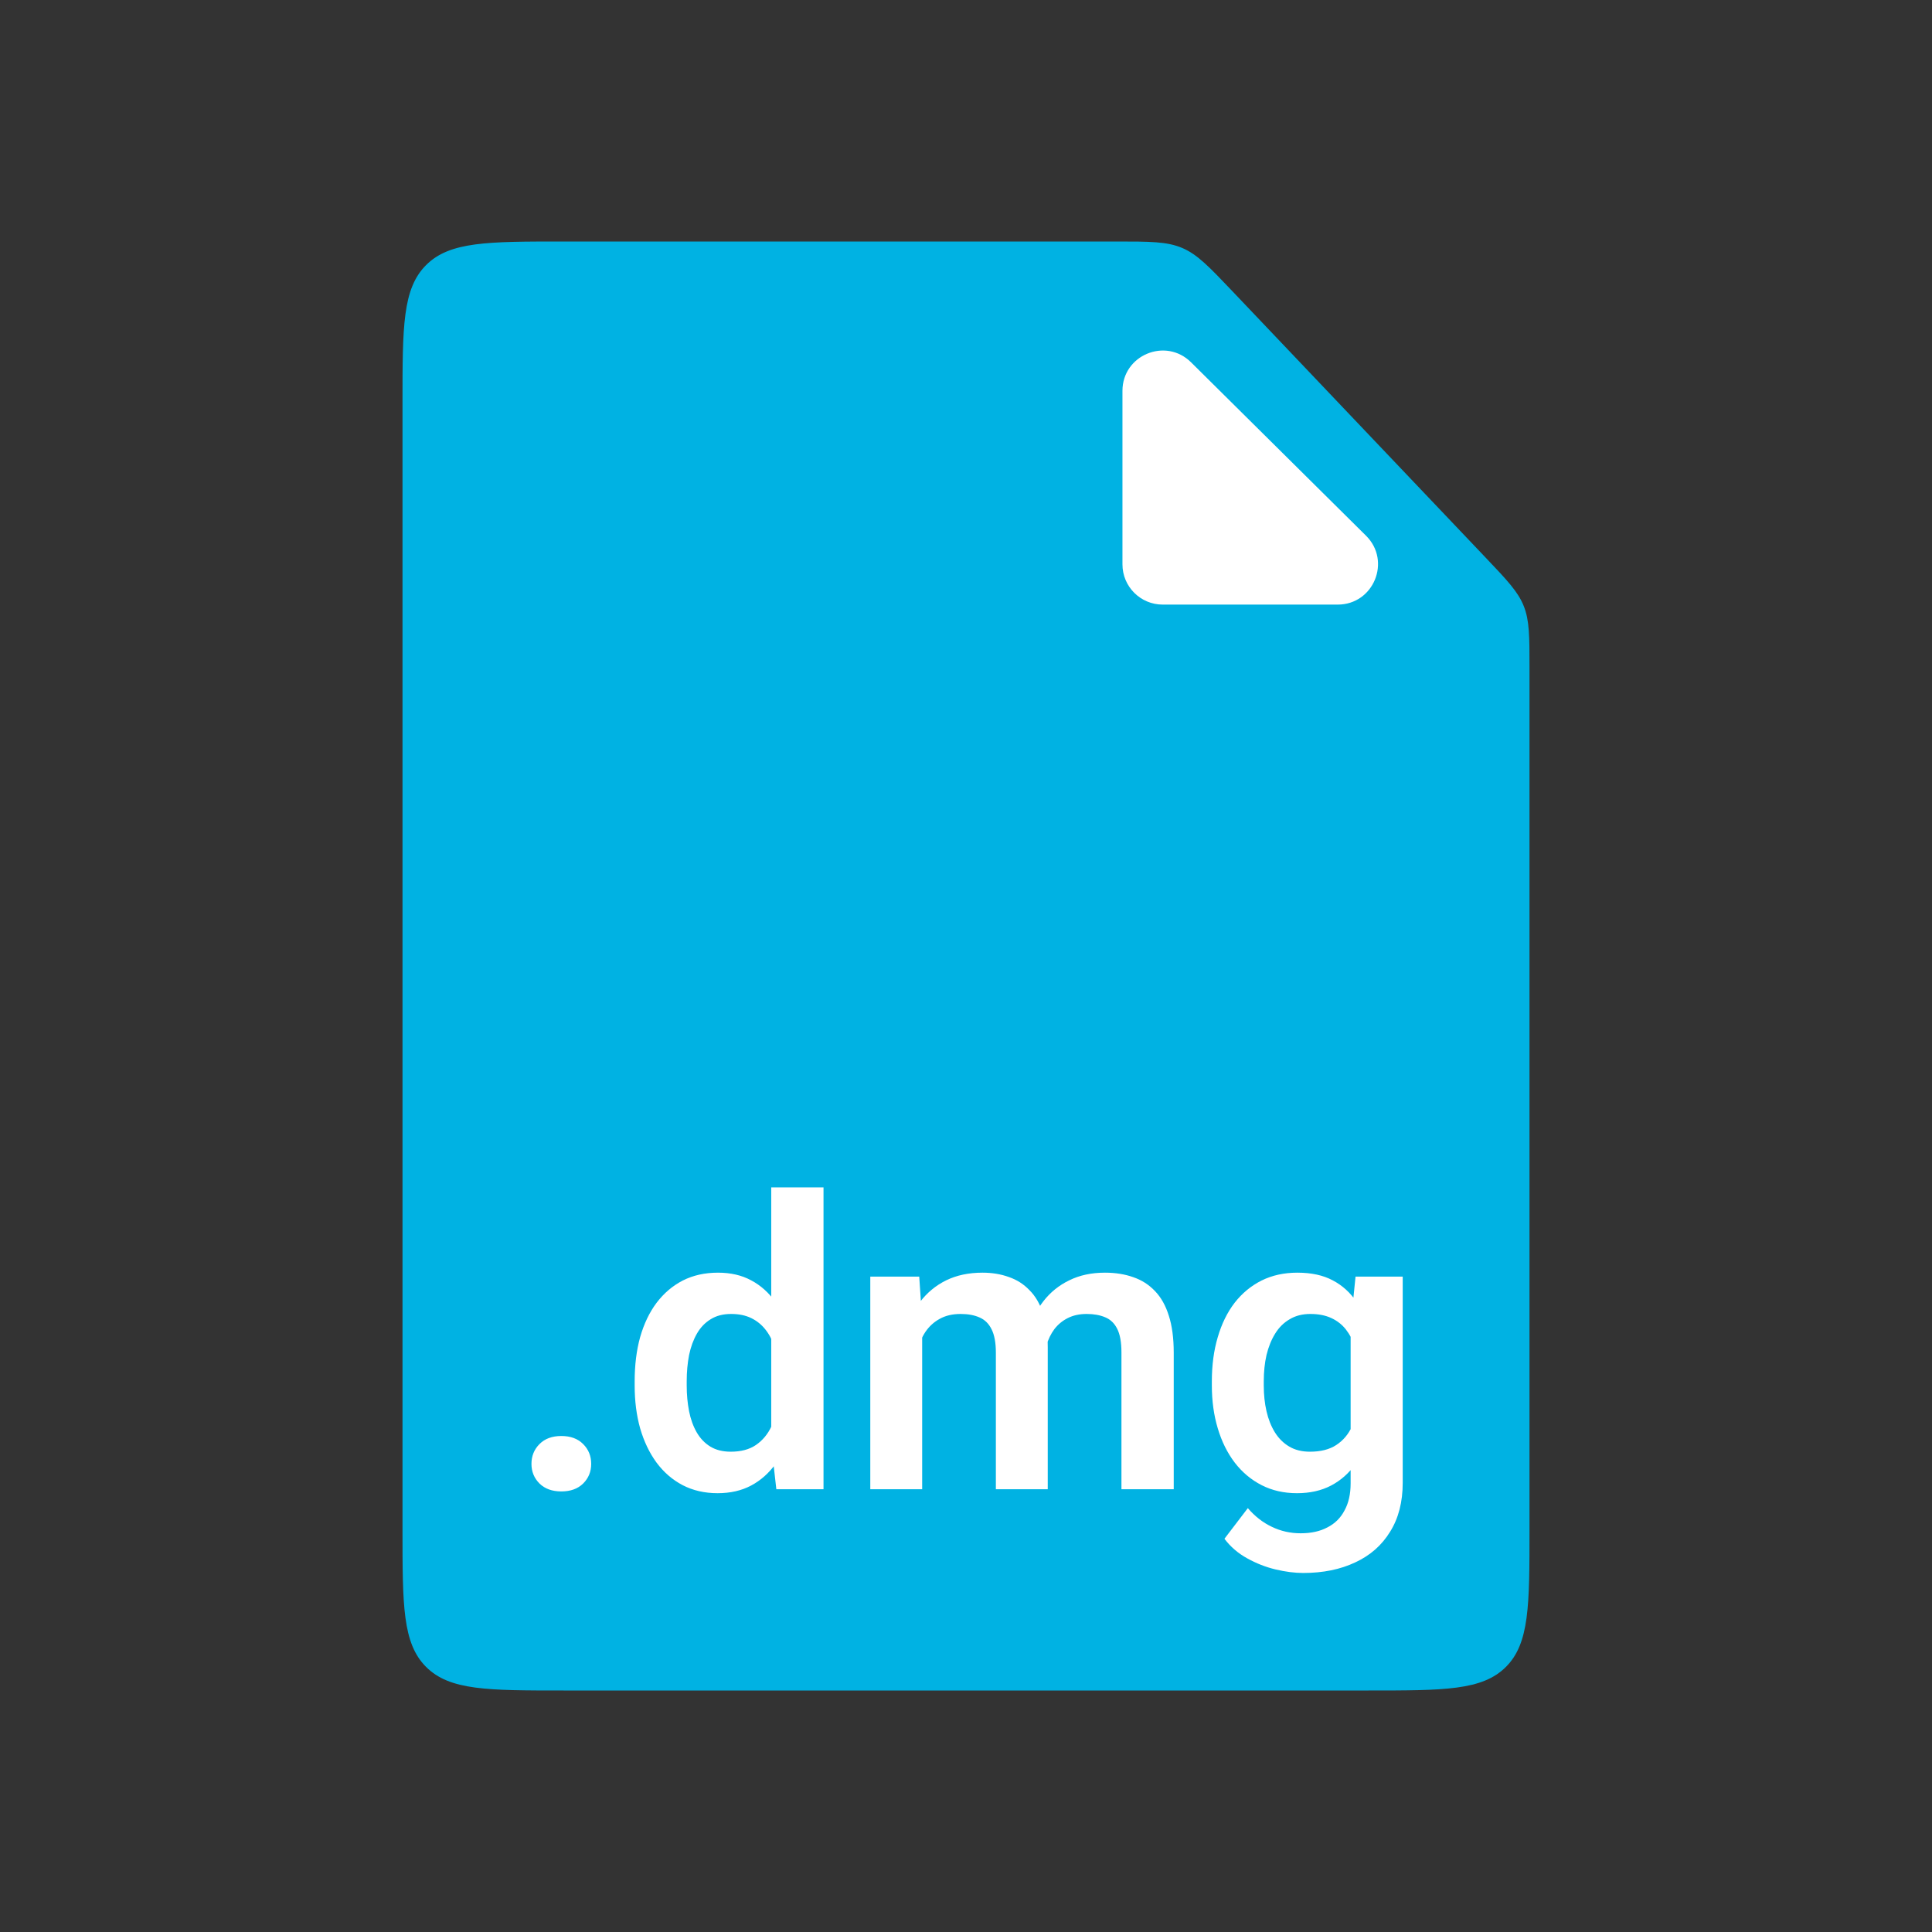 <svg width="48" height="48" viewBox="0 0 48 48" fill="none" xmlns="http://www.w3.org/2000/svg">
<rect x="0" y="0" width="48" height="48" fill="#333333" stroke="none"/>
<path d="M10 10C10 8.114 10 7.172 10.586 6.586C11.172 6 12.114 6 14 6L27.728 6C28.574 6 28.997 6 29.375 6.162C29.753 6.324 30.044 6.631 30.627 7.244L36.899 13.842C37.443 14.414 37.715 14.7 37.857 15.057C38 15.414 38 15.809 38 16.598V38C38 39.886 38 40.828 37.414 41.414C36.828 42 35.886 42 34 42H14C12.114 42 11.172 42 10.586 41.414C10 40.828 10 39.886 10 38V10Z" fill="#00B2E3"/>
<path d="M27.887 14.021V9.711C27.887 8.822 28.959 8.375 29.591 9.001L33.939 13.31C34.573 13.939 34.128 15.021 33.235 15.021H28.887C28.334 15.021 27.887 14.573 27.887 14.021Z" fill="white"/>
<path d="M13.204 36.37C13.204 36.175 13.271 36.01 13.404 35.877C13.538 35.743 13.718 35.677 13.946 35.677C14.174 35.677 14.355 35.743 14.488 35.877C14.622 36.01 14.688 36.175 14.688 36.37C14.688 36.562 14.622 36.725 14.488 36.858C14.355 36.989 14.174 37.054 13.946 37.054C13.718 37.054 13.538 36.989 13.404 36.858C13.271 36.725 13.204 36.562 13.204 36.37ZM19.161 35.877V29.5H20.46V37H19.288L19.161 35.877ZM15.768 34.422V34.319C15.768 33.916 15.813 33.55 15.904 33.221C15.999 32.889 16.135 32.604 16.314 32.366C16.494 32.129 16.71 31.945 16.964 31.814C17.221 31.684 17.512 31.619 17.838 31.619C18.154 31.619 18.429 31.683 18.663 31.81C18.901 31.936 19.102 32.117 19.269 32.352C19.438 32.586 19.573 32.864 19.674 33.187C19.775 33.505 19.848 33.857 19.894 34.241V34.52C19.848 34.894 19.775 35.237 19.674 35.55C19.573 35.862 19.438 36.136 19.269 36.37C19.102 36.601 18.901 36.78 18.663 36.907C18.425 37.034 18.147 37.098 17.828 37.098C17.506 37.098 17.216 37.031 16.959 36.898C16.705 36.764 16.489 36.577 16.31 36.336C16.134 36.095 15.999 35.812 15.904 35.486C15.813 35.161 15.768 34.806 15.768 34.422ZM17.061 34.319V34.422C17.061 34.65 17.081 34.863 17.12 35.062C17.159 35.26 17.223 35.436 17.311 35.589C17.398 35.739 17.511 35.856 17.648 35.94C17.787 36.025 17.957 36.067 18.155 36.067C18.409 36.067 18.617 36.012 18.78 35.901C18.946 35.787 19.075 35.633 19.166 35.438C19.257 35.239 19.316 35.016 19.342 34.769V34.002C19.329 33.807 19.295 33.626 19.239 33.46C19.187 33.294 19.112 33.151 19.015 33.03C18.92 32.91 18.803 32.815 18.663 32.747C18.523 32.679 18.357 32.645 18.165 32.645C17.966 32.645 17.797 32.688 17.657 32.776C17.517 32.861 17.403 32.98 17.315 33.133C17.227 33.286 17.162 33.463 17.12 33.665C17.081 33.867 17.061 34.085 17.061 34.319ZM22.911 32.801V37H21.622V31.717H22.838L22.911 32.801ZM22.721 34.168H22.325C22.325 33.8 22.369 33.462 22.457 33.152C22.548 32.843 22.682 32.575 22.857 32.347C23.033 32.116 23.25 31.936 23.507 31.81C23.767 31.683 24.068 31.619 24.41 31.619C24.648 31.619 24.866 31.655 25.064 31.727C25.263 31.795 25.434 31.904 25.577 32.054C25.724 32.2 25.836 32.392 25.914 32.63C25.992 32.864 26.031 33.146 26.031 33.475V37H24.742V33.606C24.742 33.359 24.706 33.165 24.635 33.025C24.566 32.885 24.467 32.788 24.337 32.732C24.207 32.674 24.05 32.645 23.868 32.645C23.666 32.645 23.492 32.685 23.346 32.767C23.203 32.845 23.084 32.954 22.989 33.094C22.898 33.234 22.83 33.395 22.784 33.577C22.742 33.759 22.721 33.956 22.721 34.168ZM25.934 33.929L25.401 34.026C25.405 33.694 25.45 33.383 25.538 33.094C25.626 32.801 25.755 32.545 25.924 32.327C26.096 32.106 26.31 31.933 26.564 31.81C26.821 31.683 27.117 31.619 27.452 31.619C27.713 31.619 27.947 31.657 28.155 31.731C28.367 31.803 28.547 31.919 28.697 32.078C28.847 32.234 28.961 32.438 29.039 32.688C29.12 32.939 29.161 33.245 29.161 33.606V37H27.862V33.602C27.862 33.344 27.826 33.148 27.755 33.011C27.686 32.874 27.587 32.78 27.457 32.727C27.327 32.672 27.174 32.645 26.998 32.645C26.819 32.645 26.663 32.679 26.529 32.747C26.399 32.812 26.288 32.903 26.197 33.02C26.109 33.138 26.043 33.274 25.997 33.431C25.955 33.584 25.934 33.75 25.934 33.929ZM33.678 31.717H34.85V36.839C34.85 37.317 34.745 37.723 34.537 38.055C34.332 38.39 34.044 38.644 33.673 38.816C33.302 38.992 32.87 39.08 32.379 39.08C32.167 39.08 31.938 39.051 31.69 38.992C31.446 38.934 31.21 38.841 30.982 38.714C30.758 38.59 30.571 38.429 30.421 38.23L31.002 37.469C31.178 37.674 31.376 37.828 31.598 37.933C31.819 38.04 32.058 38.094 32.315 38.094C32.576 38.094 32.797 38.045 32.98 37.947C33.165 37.853 33.307 37.713 33.404 37.527C33.505 37.345 33.556 37.12 33.556 36.853V32.923L33.678 31.717ZM30.108 34.422V34.319C30.108 33.916 30.157 33.55 30.255 33.221C30.352 32.889 30.492 32.604 30.675 32.366C30.86 32.129 31.083 31.945 31.344 31.814C31.607 31.684 31.904 31.619 32.232 31.619C32.581 31.619 32.874 31.683 33.111 31.81C33.352 31.936 33.551 32.117 33.707 32.352C33.867 32.586 33.99 32.864 34.078 33.187C34.169 33.505 34.239 33.857 34.288 34.241V34.52C34.242 34.894 34.169 35.237 34.068 35.55C33.971 35.862 33.84 36.136 33.678 36.37C33.515 36.601 33.313 36.78 33.072 36.907C32.831 37.034 32.548 37.098 32.223 37.098C31.897 37.098 31.604 37.031 31.344 36.898C31.083 36.764 30.86 36.577 30.675 36.336C30.492 36.095 30.352 35.812 30.255 35.486C30.157 35.161 30.108 34.806 30.108 34.422ZM31.398 34.319V34.422C31.398 34.65 31.42 34.863 31.466 35.062C31.511 35.26 31.581 35.436 31.676 35.589C31.77 35.739 31.889 35.856 32.032 35.94C32.175 36.025 32.346 36.067 32.545 36.067C32.812 36.067 33.03 36.012 33.199 35.901C33.372 35.787 33.502 35.633 33.59 35.438C33.681 35.239 33.74 35.016 33.766 34.769V34.002C33.749 33.807 33.714 33.626 33.658 33.46C33.606 33.294 33.533 33.151 33.438 33.03C33.344 32.91 33.224 32.815 33.077 32.747C32.931 32.679 32.757 32.645 32.555 32.645C32.359 32.645 32.188 32.688 32.042 32.776C31.895 32.861 31.775 32.98 31.681 33.133C31.586 33.286 31.515 33.463 31.466 33.665C31.42 33.867 31.398 34.085 31.398 34.319Z" fill="white"/>
</svg>
